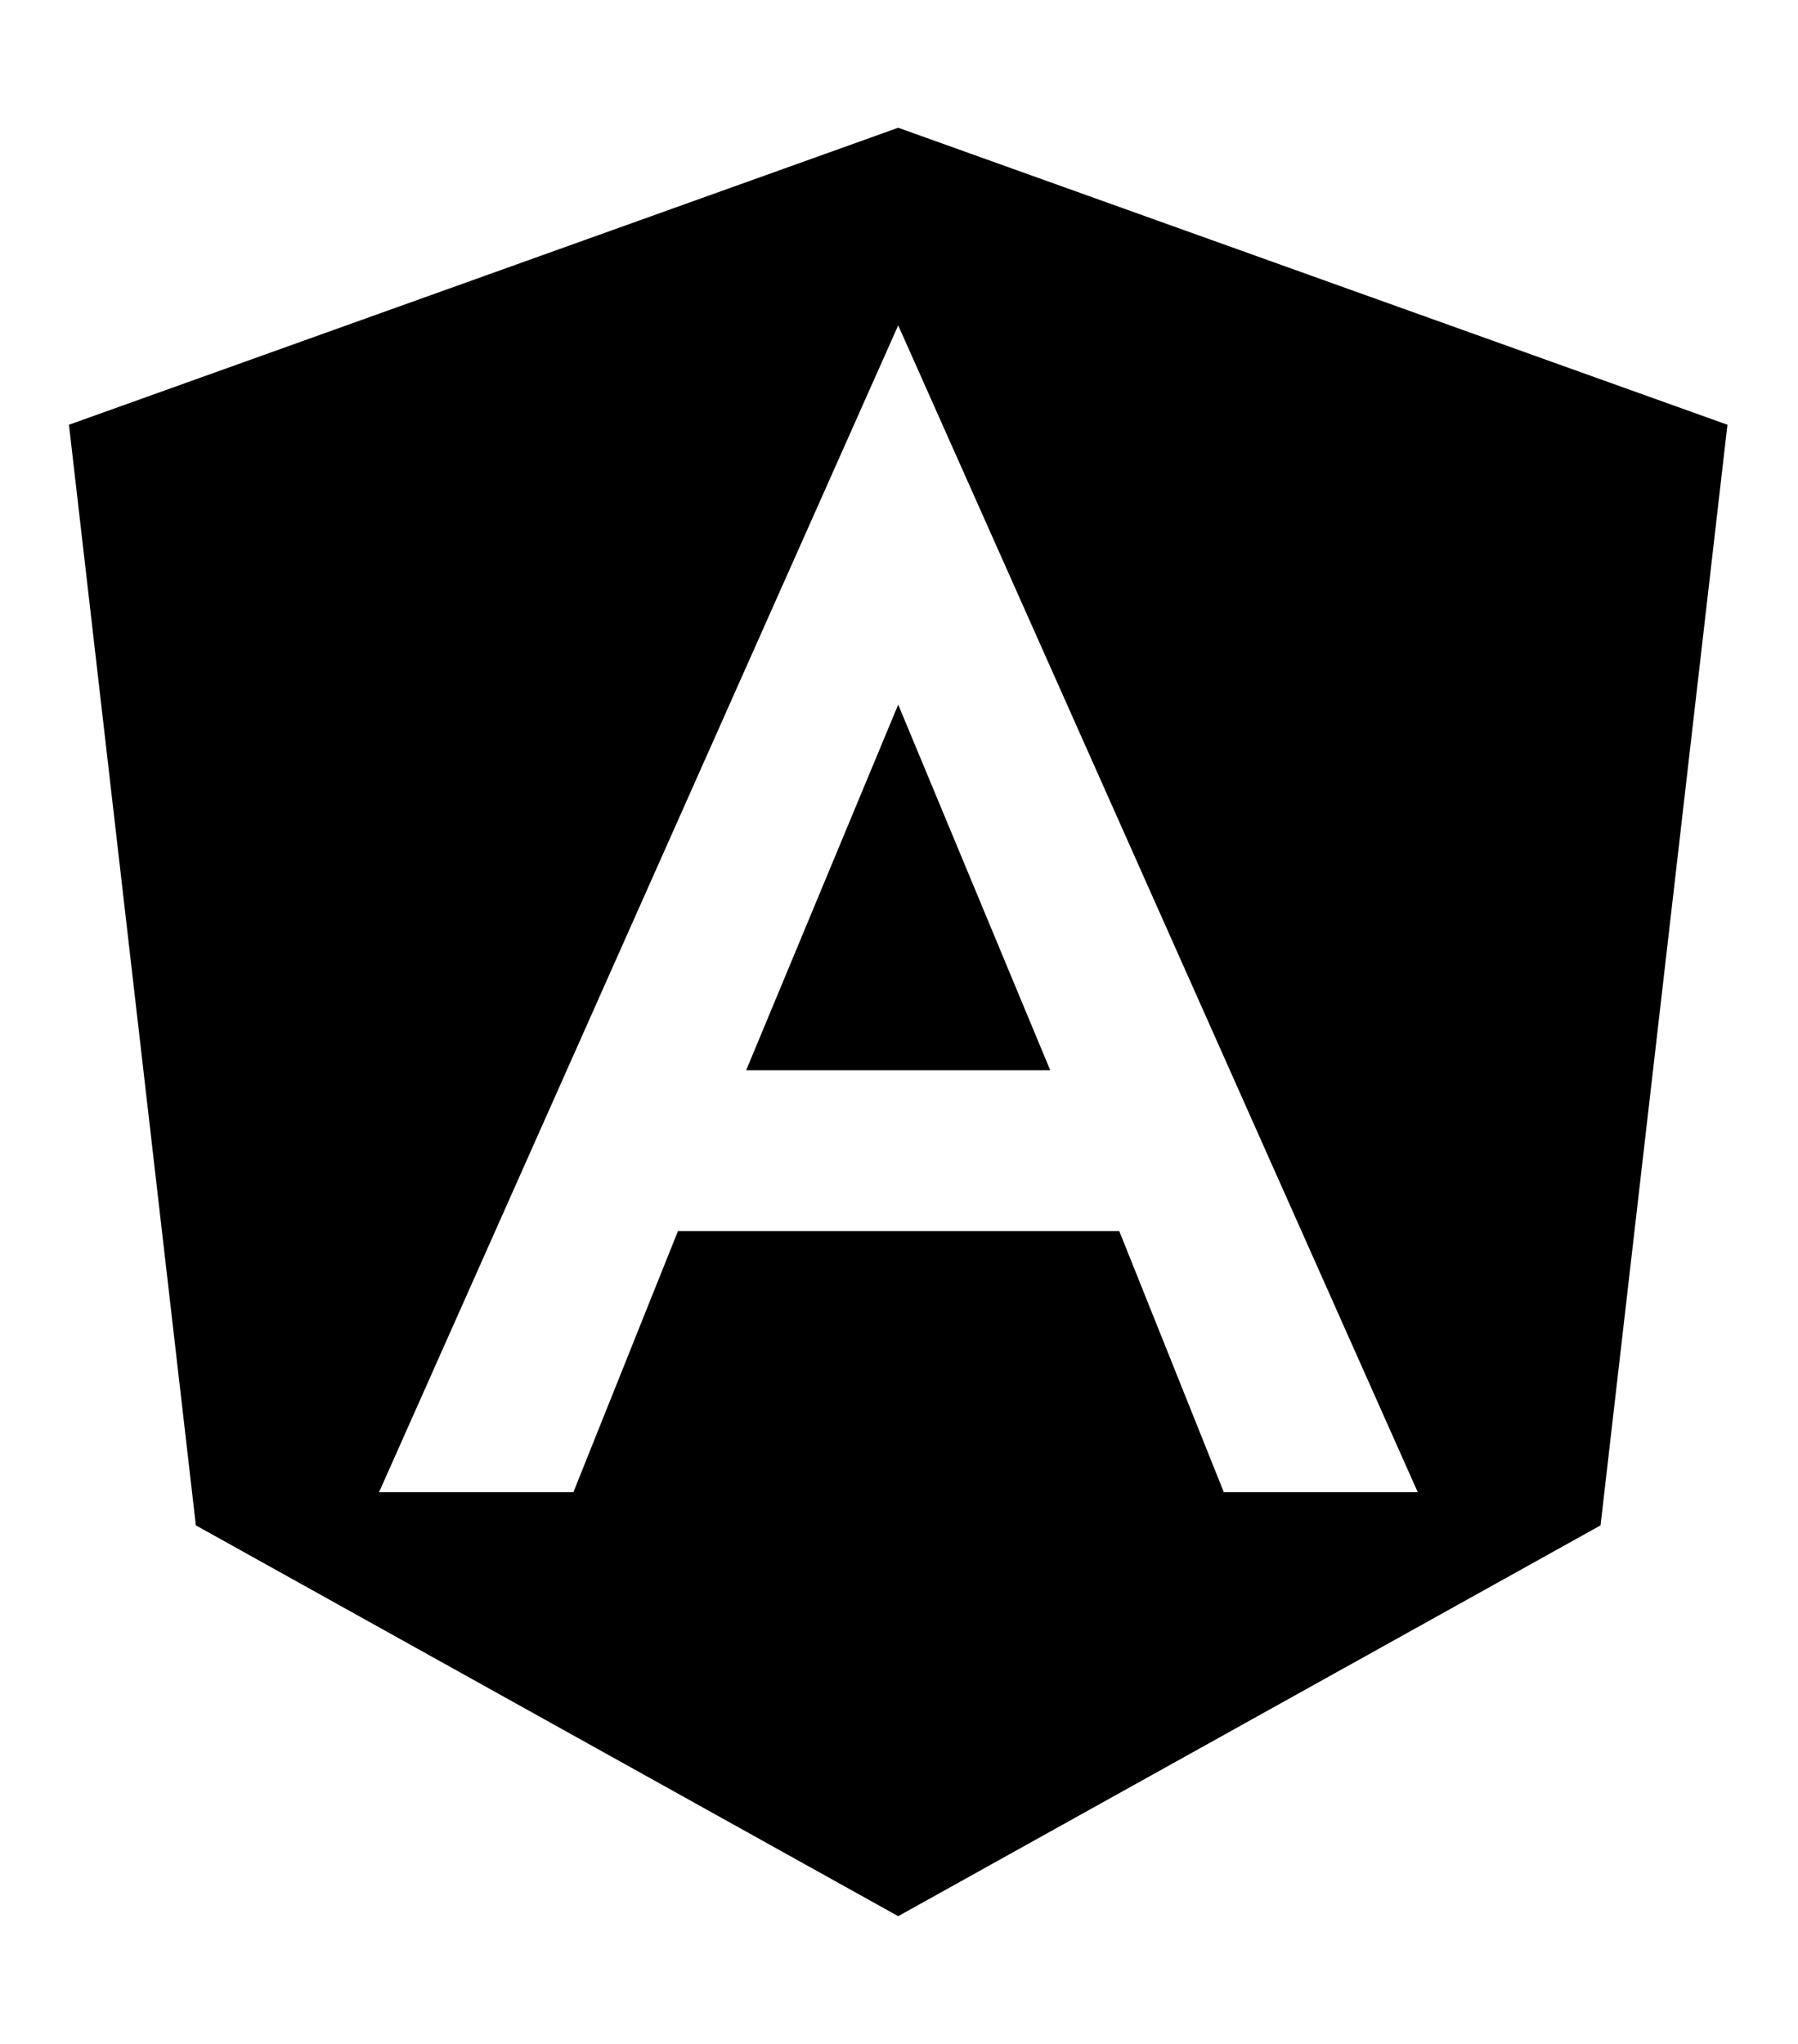 <svg xmlns="http://www.w3.org/2000/svg" 
width="0.88em" 
height="1em" 
viewBox="0 0 448 512">
<path fill="#000" d="M185.7 268.1h76.2l-38.1-91.6zM223.8 32L16 106.4l31.8 275.7l176 97.9l176-97.9l31.8-275.7zM354 373.8h-48.6l-26.2-65.4H168.6l-26.2 65.4H93.7L223.8 81.5z"/></svg>